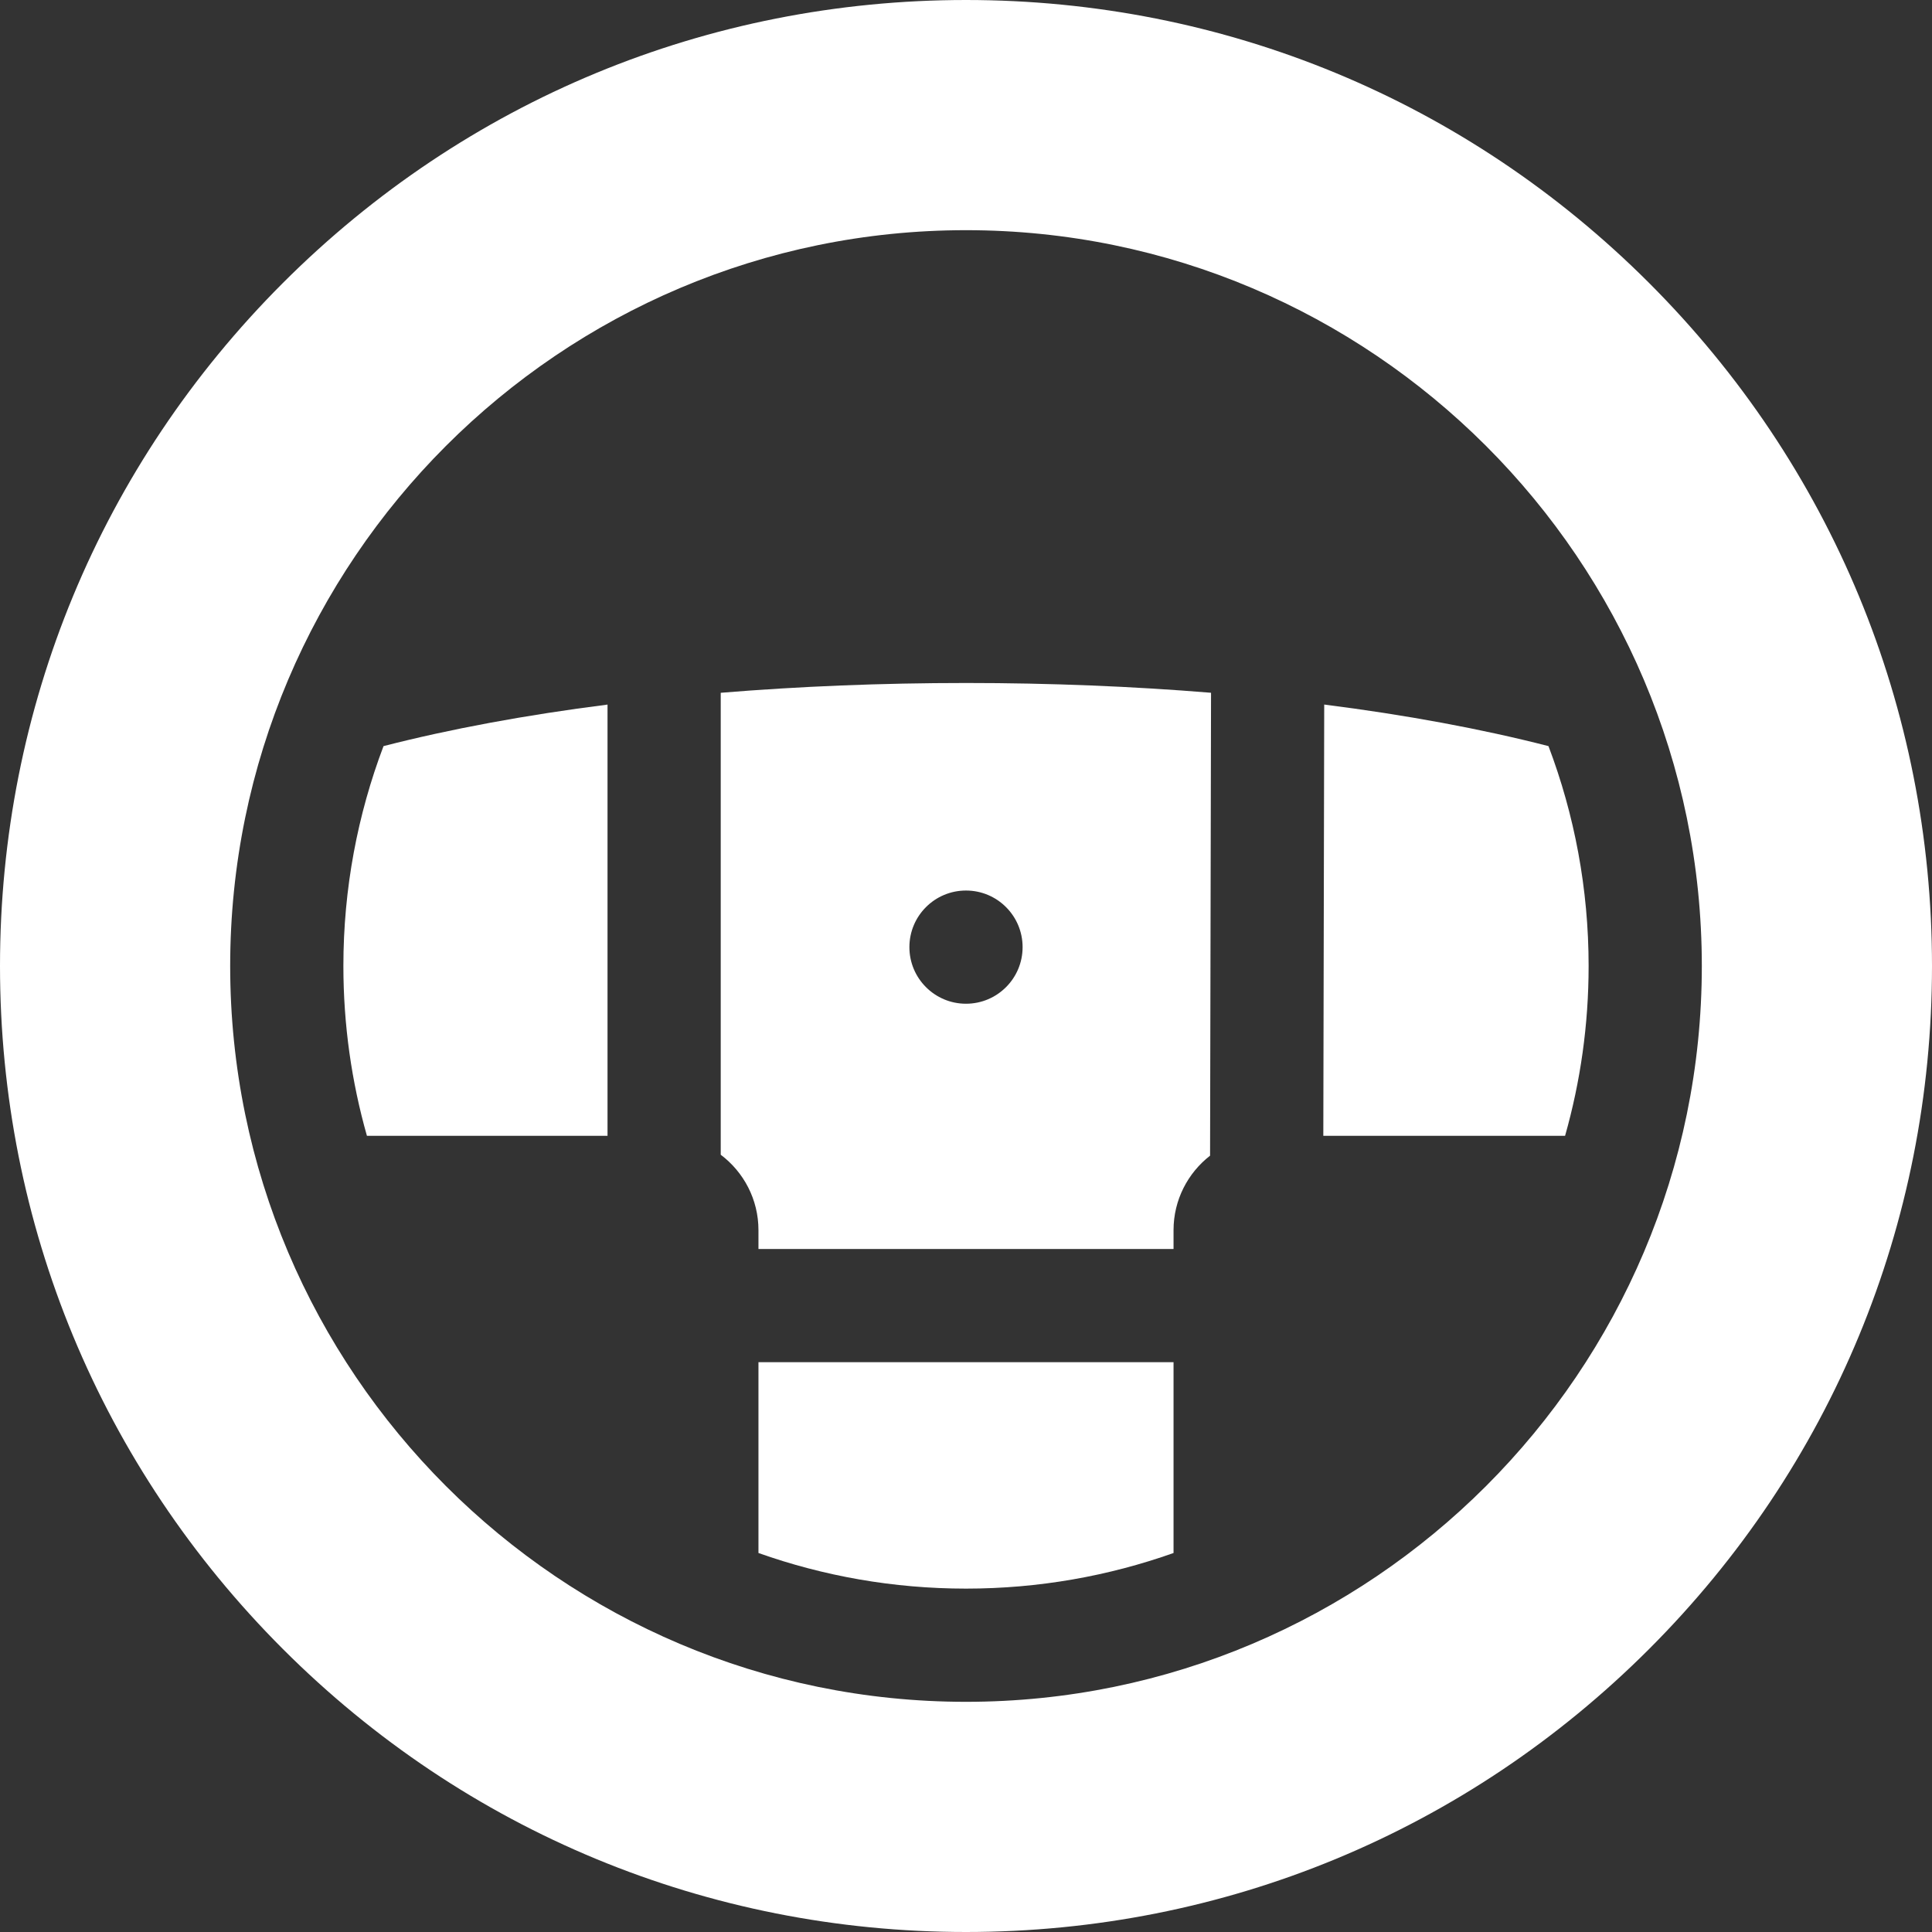 <?xml version="1.0"?>
<svg xmlns="http://www.w3.org/2000/svg" id="Capa_1" enable-background="new 0 0 512 512" height="512px" viewBox="0 0 512 512" width="512px" class=""><rect x="0" y="0" width="512" height="512" fill="#333333" stroke="none"/><g><g><g><path d="m161 186.719c-21.615 2.752-41.636 6.451-59.363 11.009-6.866 18.129-10.637 37.767-10.637 58.272 0 15.594 2.176 30.69 6.238 45h63.762z" data-original="#000000" class="active-path" data-old_color="#000000" fill="#FFFFFF"/><path d="m201 361v50.562c17.212 6.103 35.722 9.438 55 9.438s37.788-3.334 55-9.438v-50.562z" data-original="#000000" class="active-path" data-old_color="#000000" fill="#FFFFFF"/><path d="m410.363 197.728c-17.746-4.563-37.791-8.265-59.432-11.018l-.239 114.29h64.07c4.062-14.31 6.238-29.406 6.238-45 0-20.505-3.771-40.143-10.637-58.272z" data-original="#000000" class="active-path" data-old_color="#000000" fill="#FFFFFF"/></g><path d="m256 181c-22.387 0-44.222.892-65 2.597v122.418c6.068 4.566 10 11.825 10 19.986v5h110v-5c0-8.016 3.797-15.157 9.681-19.735l.256-122.674c-20.759-1.702-42.573-2.592-64.937-2.592zm0 85c-8.284 0-15-6.716-15-15s6.716-15 15-15 15 6.716 15 15-6.716 15-15 15z" data-original="#000000" class="active-path" data-old_color="#000000" fill="#FFFFFF"/><path d="m256 512c-68.38 0-132.667-26.629-181.02-74.98-48.351-48.353-74.98-112.64-74.98-181.02s26.629-132.667 74.98-181.02c48.353-48.351 112.64-74.98 181.02-74.98s132.667 26.629 181.02 74.98c48.351 48.353 74.98 112.64 74.98 181.02s-26.629 132.667-74.98 181.02c-48.353 48.351-112.64 74.98-181.02 74.98zm0-451c-107.524 0-195 87.476-195 195s87.476 195 195 195 195-87.476 195-195-87.476-195-195-195z" data-original="#000000" class="active-path" data-old_color="#000000" fill="#FFFFFF"/></g></g> </svg>
